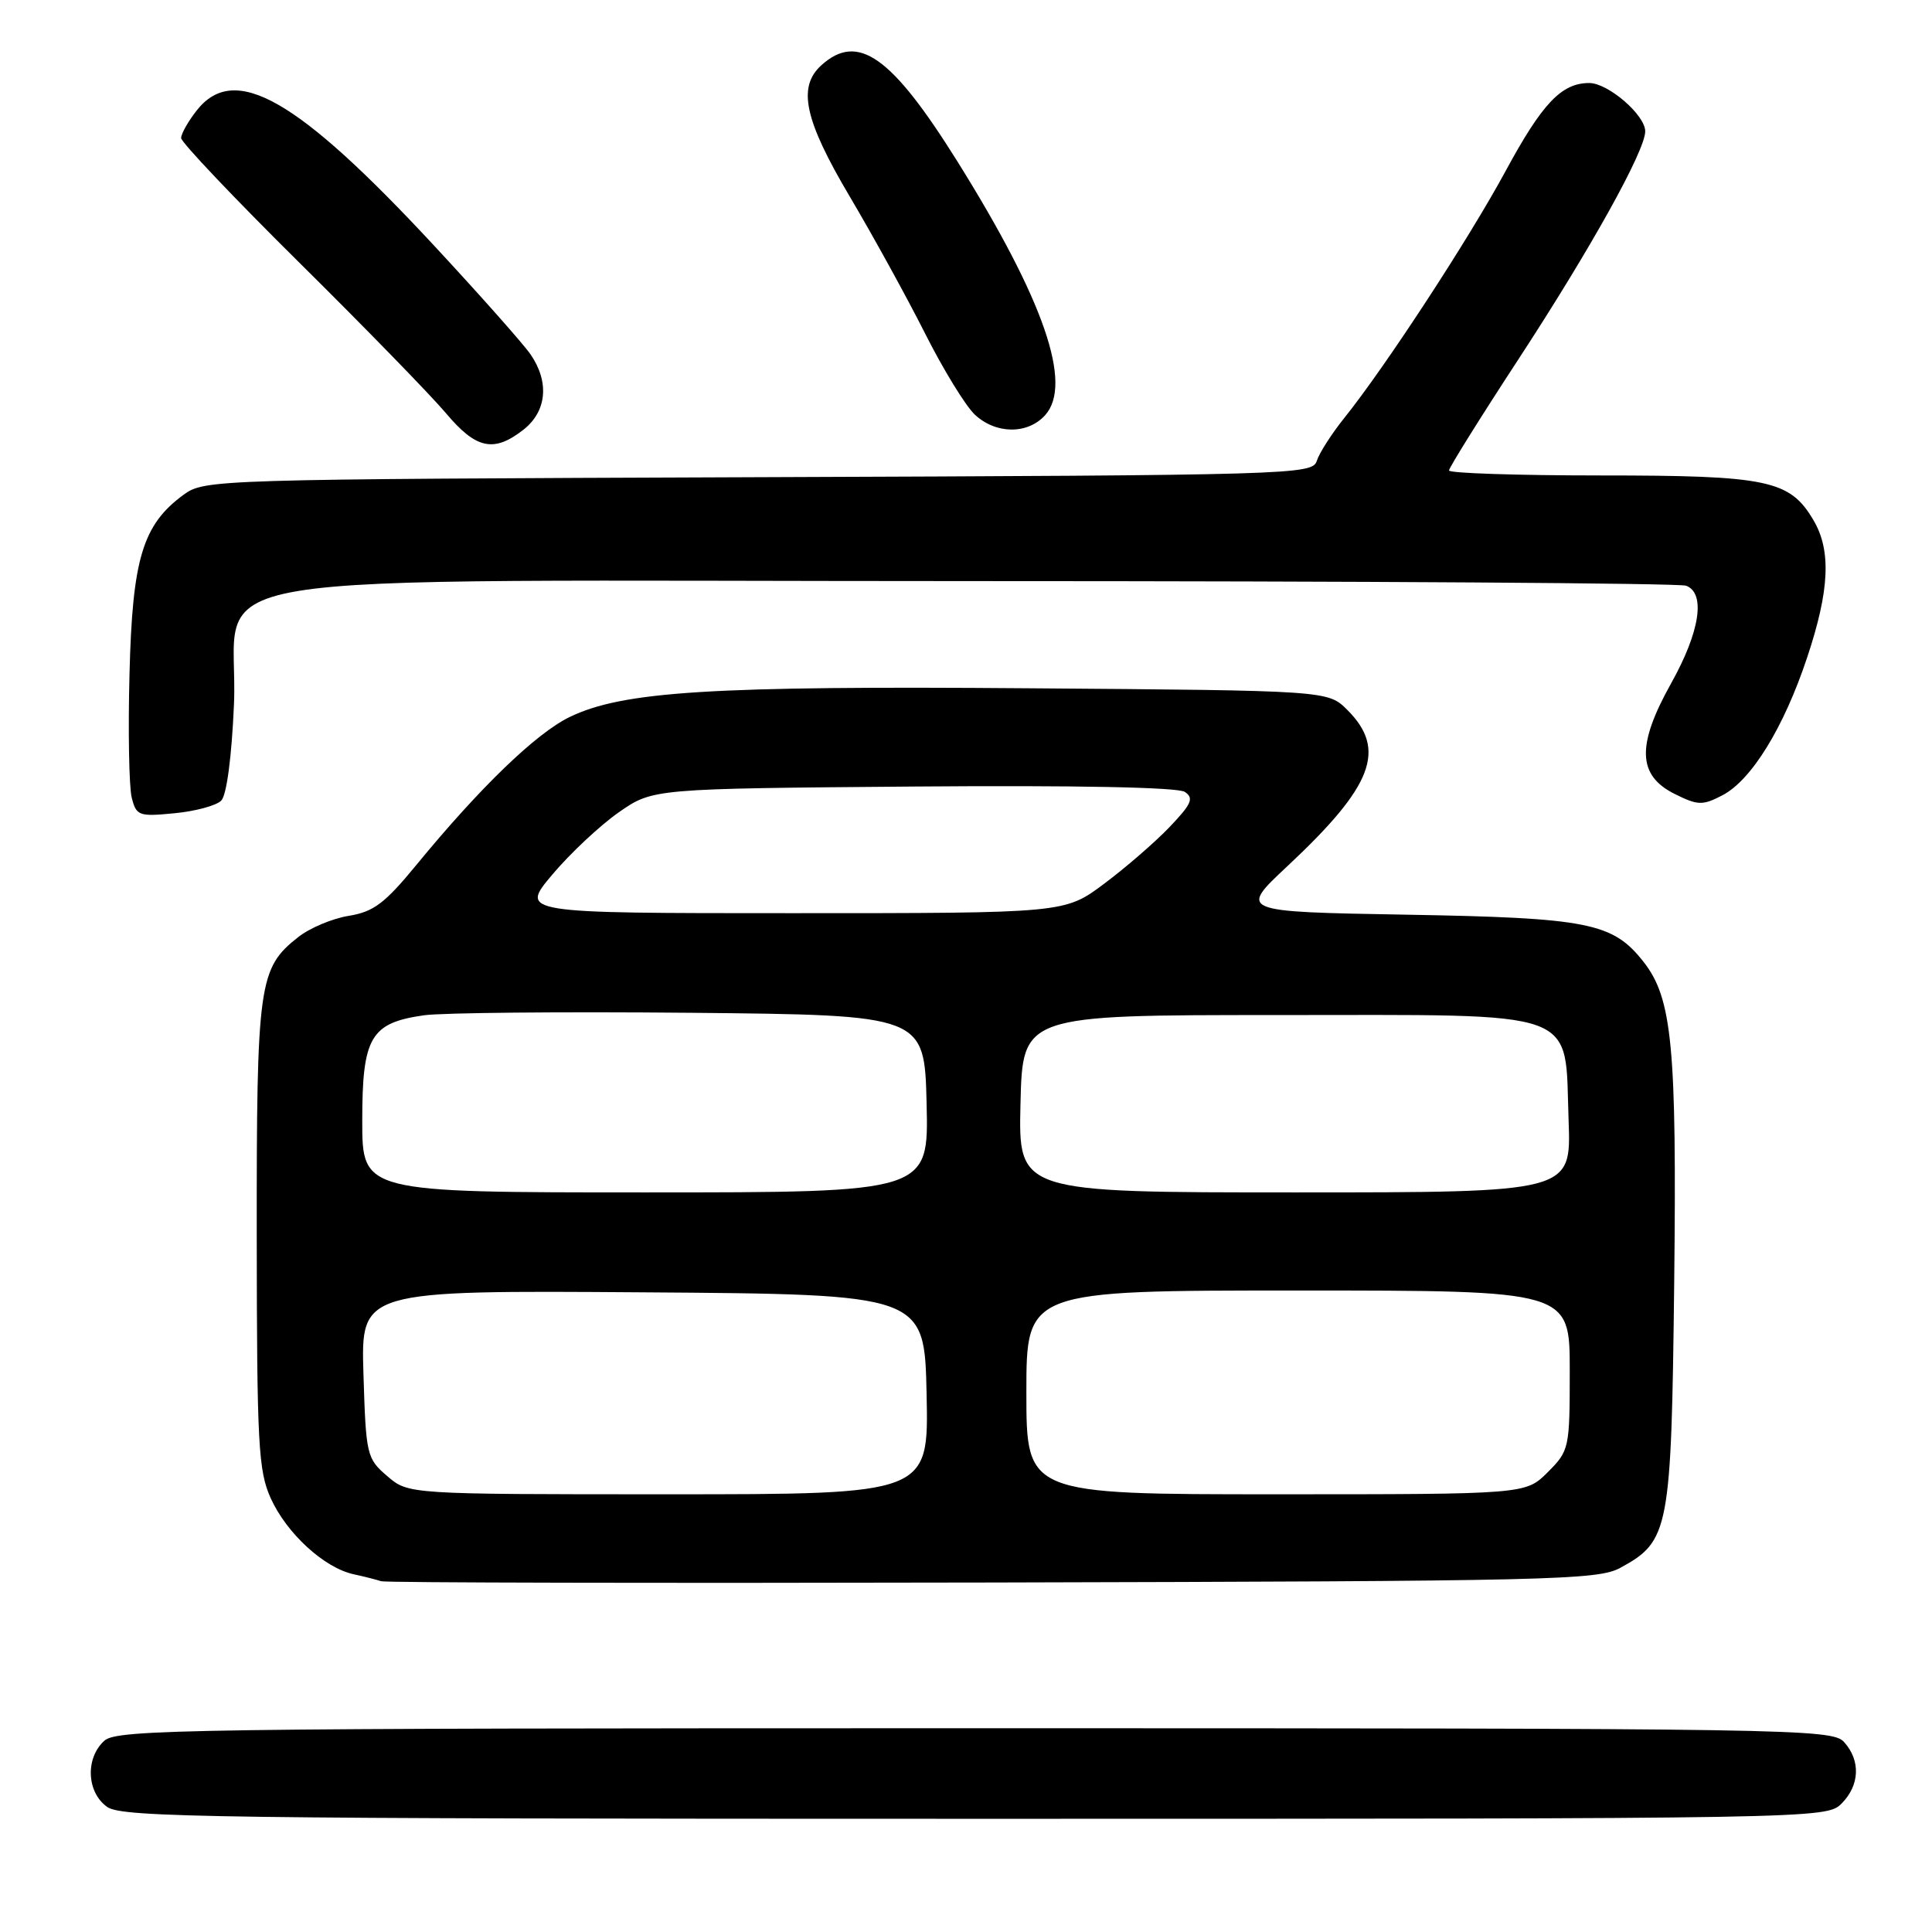 <?xml version="1.0" encoding="UTF-8" standalone="no"?>
<!DOCTYPE svg PUBLIC "-//W3C//DTD SVG 1.1//EN" "http://www.w3.org/Graphics/SVG/1.1/DTD/svg11.dtd" >
<svg xmlns="http://www.w3.org/2000/svg" xmlns:xlink="http://www.w3.org/1999/xlink" version="1.1" viewBox="0 0 256 256">
 <g >
 <path fill="currentColor"
d=" M 244.00 239.00 C 246.43 236.57 246.57 233.29 244.35 230.83 C 242.76 229.08 237.88 229.00 129.17 229.00 C 24.95 229.00 15.51 229.14 13.83 230.65 C 11.27 232.97 11.48 237.52 14.22 239.44 C 16.20 240.83 28.77 241.00 129.22 241.00 C 240.67 241.00 242.02 240.98 244.00 239.00 Z  M 214.73 207.73 C 221.19 204.20 221.46 202.77 221.84 170.00 C 222.19 138.66 221.58 132.28 217.77 127.44 C 213.70 122.26 210.46 121.62 186.32 121.20 C 164.13 120.81 164.13 120.81 170.61 114.75 C 181.93 104.16 183.78 99.33 178.54 94.08 C 175.96 91.50 175.96 91.50 136.30 91.20 C 94.17 90.87 82.52 91.60 75.48 95.01 C 71.04 97.16 63.61 104.33 55.17 114.61 C 51.00 119.69 49.50 120.82 46.23 121.35 C 44.07 121.69 41.05 122.96 39.53 124.16 C 34.27 128.29 34.00 130.25 34.02 163.72 C 34.04 191.42 34.23 194.90 35.88 198.54 C 37.99 203.19 42.94 207.73 46.83 208.59 C 48.30 208.91 49.95 209.33 50.50 209.52 C 51.05 209.72 87.50 209.79 131.50 209.69 C 205.89 209.51 211.73 209.38 214.73 207.73 Z  M 29.31 106.09 C 30.03 105.38 30.70 100.32 31.00 93.37 C 31.80 75.04 20.03 77.00 129.47 77.00 C 180.27 77.00 222.55 77.27 223.42 77.61 C 226.04 78.61 225.25 83.72 221.43 90.55 C 216.84 98.76 216.97 102.74 221.90 105.20 C 224.97 106.73 225.59 106.75 228.21 105.39 C 232.07 103.39 236.36 96.43 239.46 87.11 C 242.43 78.21 242.67 72.94 240.29 68.92 C 237.16 63.61 234.26 63.00 212.10 63.00 C 201.04 63.00 192.00 62.70 192.00 62.34 C 192.00 61.98 196.14 55.34 201.21 47.59 C 210.79 32.93 218.00 19.97 218.00 17.40 C 218.00 15.24 213.08 11.00 210.58 11.00 C 206.90 11.00 204.35 13.70 199.48 22.70 C 194.62 31.68 183.59 48.56 178.16 55.34 C 176.46 57.45 174.81 60.03 174.48 61.07 C 173.90 62.90 171.50 62.97 100.51 63.23 C 28.17 63.50 27.11 63.53 24.32 65.56 C 18.90 69.53 17.54 74.04 17.16 89.30 C 16.96 96.88 17.10 104.25 17.45 105.67 C 18.06 108.10 18.39 108.22 23.11 107.76 C 25.86 107.50 28.65 106.75 29.31 106.09 Z  M 69.37 56.93 C 72.45 54.50 72.82 50.64 70.31 46.97 C 69.38 45.61 63.64 39.14 57.56 32.59 C 39.37 13.00 31.08 8.27 26.07 14.63 C 24.93 16.08 24.00 17.73 24.00 18.29 C 24.00 18.85 31.09 26.32 39.76 34.90 C 48.43 43.48 57.12 52.41 59.09 54.75 C 63.09 59.51 65.44 60.01 69.37 56.93 Z  M 138.48 55.02 C 142.19 50.92 138.34 39.77 126.86 21.39 C 118.13 7.42 113.67 4.27 108.83 8.65 C 105.64 11.54 106.59 15.90 112.60 26.05 C 115.68 31.25 120.17 39.41 122.58 44.19 C 124.99 48.98 127.96 53.81 129.17 54.94 C 131.96 57.55 136.16 57.58 138.48 55.02 Z  M 51.31 195.59 C 48.59 193.26 48.49 192.81 48.16 182.08 C 47.82 170.98 47.82 170.98 85.16 171.24 C 122.50 171.50 122.50 171.50 122.78 184.75 C 123.06 198.00 123.06 198.00 88.58 198.00 C 54.11 198.00 54.11 198.00 51.31 195.59 Z  M 136.00 184.50 C 136.00 171.00 136.00 171.00 172.00 171.00 C 208.00 171.00 208.00 171.00 208.00 181.58 C 208.00 191.93 207.94 192.21 205.08 195.08 C 202.15 198.00 202.15 198.00 169.08 198.00 C 136.00 198.00 136.00 198.00 136.00 184.50 Z  M 48.00 148.50 C 48.00 137.41 49.10 135.54 56.18 134.53 C 58.56 134.19 74.45 134.04 91.50 134.20 C 122.50 134.50 122.50 134.50 122.78 146.25 C 123.06 158.00 123.06 158.00 85.53 158.00 C 48.00 158.00 48.00 158.00 48.00 148.50 Z  M 135.22 146.25 C 135.50 134.50 135.50 134.50 169.22 134.50 C 210.05 134.50 207.30 133.50 207.85 148.53 C 208.19 158.00 208.19 158.00 171.56 158.00 C 134.94 158.00 134.94 158.00 135.22 146.25 Z  M 73.19 115.88 C 75.56 113.07 79.53 109.35 82.00 107.63 C 86.50 104.50 86.50 104.50 121.00 104.22 C 142.49 104.05 156.06 104.31 156.99 104.93 C 158.23 105.75 157.90 106.52 154.99 109.57 C 153.07 111.58 149.16 114.97 146.29 117.11 C 141.09 121.00 141.09 121.00 104.98 121.00 C 68.88 121.00 68.88 121.00 73.19 115.88 Z "/>
</g>
</svg>